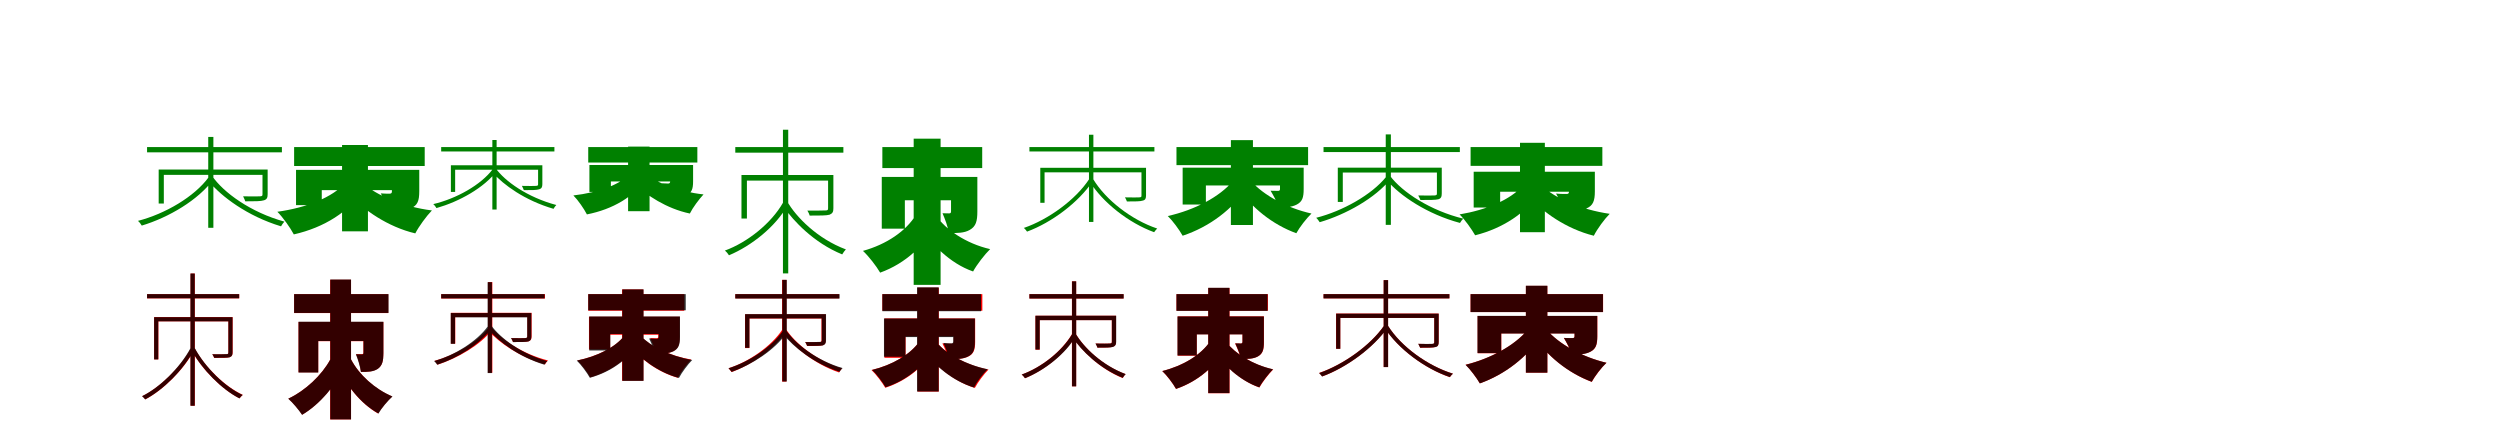 <?xml version="1.0" encoding="UTF-8"?>
<svg width="1700" height="300" xmlns="http://www.w3.org/2000/svg">
<rect width="100%" height="100%" fill="white"/>
<g fill="green" transform="translate(100 100) scale(0.1 -0.1)"><path d="M-0.0 -0.0V-36.0H917.0V0.0ZM416.0 69.0V-549.0H451.0V69.0ZM419.0 -205.0C322.0 -338.0 123.0 -454.0 -62.0 -502.0C-52.0 -510.0 -42.0 -524.0 -36.0 -534.0C147.0 -479.0 349.0 -360.0 451.0 -220.0ZM442.0 -196.0 422.0 -235.0C504.0 -335.0 682.0 -470.0 911.0 -539.0C917.0 -528.0 927.0 -514.0 934.0 -507.0C705.0 -444.0 519.0 -309.0 442.0 -196.0ZM79.0 -153.0V-384.0H114.0V-189.0H803.0V-153.0ZM785.0 -153.0V-321.0C785.0 -331.0 783.0 -334.0 769.0 -335.0C754.0 -336.0 715.0 -336.0 653.0 -335.0C659.0 -347.0 665.0 -359.0 668.0 -369.0C734.0 -369.0 774.0 -369.0 795.0 -362.0C815.0 -356.0 820.0 -344.0 820.0 -320.0V-153.0Z"/></g>
<g fill="green" transform="translate(200 100) scale(0.1 -0.1)"><path d="M0.0 0.0V-129.0H888.0V0.0ZM326.0 14.0V-573.0H502.0V14.0ZM351.0 -241.0C260.0 -343.0 86.0 -412.0 -114.0 -440.0C-77.0 -477.0 -27.0 -547.0 -2.0 -594.0C205.0 -547.0 374.0 -440.0 478.0 -285.0ZM475.0 -251.0 389.0 -333.0C468.0 -423.0 636.0 -543.0 824.0 -587.0C848.0 -540.0 900.0 -469.0 937.0 -431.0C737.0 -406.0 557.0 -325.0 475.0 -251.0ZM13.0 -155.0V-395.0H188.0V-293.0H739.0V-155.0ZM665.0 -155.0V-302.0C665.0 -313.0 660.0 -317.0 649.0 -317.0C640.0 -317.0 610.0 -317.0 589.0 -315.0C607.0 -346.0 636.0 -395.0 649.0 -435.0C704.0 -435.0 753.0 -435.0 795.0 -416.0C839.0 -396.0 851.0 -367.0 851.0 -300.0V-155.0Z"/></g>
<g fill="green" transform="translate(300 100) scale(0.1 -0.1)"><path d="M0.0 0.0V-30.0H770.0V0.0ZM348.0 48.0V-425.0H377.0V48.0ZM351.0 -150.0C270.0 -258.0 103.0 -351.0 -54.0 -388.0C-45.0 -395.0 -37.0 -407.0 -32.0 -415.0C123.0 -371.0 292.0 -277.0 378.0 -163.0ZM369.0 -142.0 353.0 -176.0C420.0 -254.0 568.0 -363.0 764.0 -420.0C769.0 -411.0 777.0 -399.0 783.0 -394.0C587.0 -342.0 432.0 -232.0 369.0 -142.0ZM66.0 -124.0V-305.0H95.0V-154.0H674.0V-124.0ZM659.0 -124.0V-253.0C659.0 -261.0 657.0 -263.0 645.0 -264.0C633.0 -265.0 601.0 -265.0 549.0 -264.0C554.0 -274.0 559.0 -284.0 562.0 -293.0C616.0 -293.0 649.0 -293.0 667.0 -287.0C683.0 -282.0 688.0 -272.0 688.0 -252.0V-124.0Z"/></g>
<g fill="green" transform="translate(400 100) scale(0.1 -0.1)"><path d="M0.0 0.0V-105.0H742.0V0.0ZM271.0 3.0V-436.0H417.0V3.0ZM294.0 -174.0C217.0 -257.0 70.0 -309.0 -101.0 -329.0C-70.0 -360.0 -29.0 -419.0 -9.0 -458.0C168.0 -423.0 311.0 -338.0 399.0 -211.0ZM392.0 -184.0 324.0 -255.0C389.0 -323.0 532.0 -419.0 691.0 -452.0C710.0 -413.0 754.0 -354.0 784.0 -322.0C614.0 -304.0 461.0 -240.0 392.0 -184.0ZM8.0 -122.0V-305.0H154.0V-234.0H617.0V-122.0ZM557.0 -122.0V-235.0C557.0 -244.0 552.0 -248.0 543.0 -248.0C536.0 -248.0 511.0 -247.0 494.0 -246.0C508.0 -270.0 533.0 -310.0 545.0 -343.0C590.0 -343.0 631.0 -343.0 666.0 -328.0C703.0 -311.0 713.0 -288.0 713.0 -233.0V-122.0Z"/></g>
<g fill="green" transform="translate(500 100) scale(0.1 -0.1)"><path d="M-0.0 0.0V-38.0H735.0V0.0ZM324.0 118.0V-859.0H360.0V118.0ZM324.0 -379.0C245.0 -518.0 83.0 -648.0 -71.0 -704.0C-60.0 -712.0 -49.0 -726.0 -43.0 -736.0C110.0 -672.0 275.0 -541.0 357.0 -394.0ZM352.0 -368.0 332.0 -411.0C394.0 -500.0 533.0 -651.0 727.0 -730.0C733.0 -719.0 745.0 -703.0 752.0 -696.0C559.0 -624.0 412.0 -475.0 352.0 -368.0ZM42.0 -190.0V-486.0H79.0V-228.0H645.0V-190.0ZM631.0 -190.0V-416.0C631.0 -428.0 628.0 -431.0 613.0 -431.0C598.0 -432.0 553.0 -432.0 490.0 -432.0C497.0 -443.0 503.0 -455.0 506.0 -466.0C578.0 -466.0 619.0 -466.0 641.0 -460.0C662.0 -451.0 667.0 -440.0 667.0 -416.0V-190.0Z"/></g>
<g fill="green" transform="translate(600 100) scale(0.1 -0.1)"><path d="M0.0 0.0V-143.0H679.0V0.0ZM213.0 57.0V-937.0H396.0V57.0ZM229.0 -460.0C162.0 -571.0 28.0 -662.0 -132.0 -706.0C-94.0 -741.0 -41.0 -809.0 -15.0 -854.0C159.0 -791.0 292.0 -666.0 375.0 -507.0ZM373.0 -475.0 274.0 -561.0C328.0 -651.0 455.0 -790.0 617.0 -846.0C642.0 -800.0 696.0 -730.0 733.0 -694.0C566.0 -656.0 428.0 -557.0 373.0 -475.0ZM-4.0 -203.0V-555.0H153.0V-362.0H597.0V-203.0ZM467.0 -203.0V-437.0C467.0 -447.0 464.0 -451.0 454.0 -451.0C446.0 -451.0 426.0 -450.0 409.0 -450.0C425.0 -487.0 446.0 -541.0 452.0 -585.0C510.0 -585.0 558.0 -585.0 595.0 -563.0C636.0 -539.0 646.0 -505.0 646.0 -438.0V-203.0Z"/></g>
<g fill="green" transform="translate(700 100) scale(0.1 -0.1)"><path d="M0.0 -0.0V-30.0H850.0V0.0ZM405.0 84.0V-509.0H435.0V84.0ZM407.0 -217.0C315.0 -358.0 129.0 -493.0 -38.0 -550.0C-30.0 -556.0 -21.0 -568.0 -16.0 -575.0C150.0 -514.0 336.0 -376.0 432.0 -230.0ZM433.0 -217.0 409.0 -233.0C497.0 -376.0 675.0 -516.0 848.0 -579.0C854.0 -570.0 863.0 -560.0 869.0 -554.0C695.0 -496.0 518.0 -359.0 433.0 -217.0ZM74.0 -141.0V-379.0H103.0V-172.0H778.0V-141.0ZM762.0 -141.0V-330.0C762.0 -339.0 760.0 -341.0 749.0 -342.0C737.0 -343.0 702.0 -343.0 650.0 -342.0C655.0 -351.0 661.0 -363.0 663.0 -370.0C719.0 -370.0 754.0 -370.0 771.0 -364.0C789.0 -360.0 793.0 -349.0 793.0 -328.0V-141.0Z"/></g>
<g fill="green" transform="translate(800 100) scale(0.1 -0.1)"><path d="M0.0 0.0V-123.0H895.0V0.0ZM370.0 47.0V-530.0H520.0V47.0ZM384.0 -231.0C293.0 -339.0 124.0 -428.0 -59.0 -469.0C-26.0 -501.0 19.0 -562.0 42.0 -603.0C223.0 -543.0 384.0 -423.0 483.0 -270.0ZM506.0 -230.0 417.0 -272.0C505.0 -409.0 654.0 -528.0 815.0 -586.0C837.0 -545.0 884.0 -485.0 918.0 -452.0C751.0 -415.0 591.0 -327.0 506.0 -230.0ZM42.0 -140.0V-391.0H200.0V-261.0H745.0V-140.0ZM704.0 -140.0V-285.0C704.0 -295.0 700.0 -298.0 690.0 -298.0C683.0 -298.0 657.0 -298.0 640.0 -297.0C657.0 -325.0 684.0 -374.0 696.0 -410.0C741.0 -410.0 781.0 -410.0 818.0 -391.0C856.0 -371.0 865.0 -343.0 865.0 -285.0V-140.0Z"/></g>
<g fill="green" transform="translate(900 100) scale(0.1 -0.1)"><path d="M-0.0 -0.0V-34.0H927.0V0.0ZM423.0 86.0V-529.0H458.0V86.0ZM427.0 -201.0C328.0 -325.0 128.0 -436.0 -50.0 -481.0C-41.0 -489.0 -32.0 -502.0 -26.0 -511.0C152.0 -459.0 354.0 -346.0 457.0 -216.0ZM451.0 -194.0 430.0 -225.0C519.0 -331.0 707.0 -457.0 928.0 -516.0C933.0 -507.0 943.0 -493.0 951.0 -487.0C729.0 -433.0 534.0 -307.0 451.0 -194.0ZM97.0 -140.0V-373.0H131.0V-173.0H787.0V-140.0ZM771.0 -140.0V-315.0C771.0 -325.0 769.0 -328.0 755.0 -329.0C740.0 -330.0 703.0 -330.0 644.0 -329.0C650.0 -340.0 656.0 -352.0 659.0 -360.0C723.0 -360.0 760.0 -360.0 781.0 -355.0C800.0 -349.0 804.0 -337.0 804.0 -314.0V-140.0Z"/></g>
<g fill="green" transform="translate(1000 100) scale(0.1 -0.1)"><path d="M0.0 0.0V-128.0H896.0V0.0ZM336.0 29.0V-579.0H505.0V29.0ZM356.0 -262.0C271.0 -358.0 107.0 -428.0 -75.0 -458.0C-40.0 -492.0 7.0 -558.0 31.0 -600.0C219.0 -553.0 378.0 -448.0 475.0 -304.0ZM489.0 -266.0 401.0 -337.0C484.0 -439.0 652.0 -557.0 838.0 -603.0C861.0 -557.0 910.0 -490.0 946.0 -454.0C751.0 -426.0 572.0 -347.0 489.0 -266.0ZM21.0 -168.0V-411.0H201.0V-304.0H725.0V-168.0ZM669.0 -168.0V-303.0C669.0 -315.0 664.0 -319.0 653.0 -319.0C643.0 -319.0 605.0 -319.0 581.0 -316.0C599.0 -348.0 626.0 -397.0 639.0 -436.0C696.0 -436.0 746.0 -436.0 789.0 -417.0C832.0 -398.0 845.0 -367.0 845.0 -302.0V-168.0Z"/></g>
<g fill="red" transform="translate(100 200) scale(0.1 -0.1)"><path d="M0.0 0.0V-29.0H627.0V0.0ZM296.0 140.0V-759.0H325.0V140.0ZM296.0 -372.0C225.0 -501.0 87.0 -635.0 -33.0 -694.0C-26.0 -699.0 -17.0 -709.0 -12.0 -716.0C108.0 -653.0 247.0 -517.0 319.0 -383.0ZM326.0 -372.0 303.0 -383.0C373.0 -512.0 509.0 -649.0 629.0 -709.0C634.0 -702.0 644.0 -691.0 651.0 -685.0C530.0 -630.0 395.0 -498.0 326.0 -372.0ZM48.0 -156.0V-444.0H77.0V-185.0H563.0V-156.0ZM553.0 -156.0V-396.0C553.0 -406.0 550.0 -409.0 539.0 -409.0C528.0 -410.0 490.0 -410.0 444.0 -409.0C449.0 -416.0 454.0 -427.0 456.0 -434.0C513.0 -434.0 545.0 -434.0 561.0 -429.0C578.0 -423.0 582.0 -414.0 582.0 -396.0V-156.0Z"/></g>
<g fill="black" opacity=".8" transform="translate(100 200) scale(0.1 -0.1)"><path d="M0.0 0.0V-28.0H626.0V0.0ZM295.0 140.0V-759.0H324.0V140.0ZM295.0 -368.0C225.0 -499.0 86.0 -636.0 -34.0 -694.0C-26.0 -700.0 -18.0 -710.0 -13.0 -716.0C109.0 -652.0 247.0 -516.0 318.0 -381.0ZM325.0 -368.0 302.0 -380.0C371.0 -509.0 508.0 -648.0 628.0 -709.0C633.0 -702.0 643.0 -691.0 650.0 -686.0C528.0 -631.0 394.0 -496.0 325.0 -368.0ZM48.0 -157.0V-444.0H76.0V-185.0H562.0V-157.0ZM553.0 -157.0V-396.0C553.0 -407.0 550.0 -408.0 538.0 -408.0C527.0 -409.0 490.0 -409.0 443.0 -409.0C449.0 -416.0 455.0 -427.0 457.0 -433.0C513.0 -433.0 544.0 -433.0 561.0 -430.0C578.0 -423.0 581.0 -414.0 581.0 -395.0V-157.0Z"/></g>
<g fill="red" transform="translate(200 200) scale(0.1 -0.1)"><path d="M0.0 0.0V-129.0H640.0V0.0ZM245.0 98.0V-852.0H387.0V98.0ZM245.0 -446.0C188.0 -551.0 77.0 -656.0 -39.0 -711.0C-9.0 -737.0 34.0 -788.0 55.0 -820.0C175.0 -748.0 283.0 -620.0 349.0 -483.0ZM387.0 -444.0 289.0 -476.0C350.0 -616.0 450.0 -743.0 571.0 -812.0C593.0 -776.0 636.0 -723.0 667.0 -696.0C548.0 -646.0 442.0 -548.0 387.0 -444.0ZM30.0 -189.0V-532.0H164.0V-320.0H548.0V-189.0ZM471.0 -189.0V-398.0C471.0 -406.0 469.0 -408.0 461.0 -408.0C454.0 -408.0 436.0 -408.0 421.0 -408.0C436.0 -442.0 451.0 -492.0 455.0 -529.0C500.0 -529.0 537.0 -528.0 568.0 -508.0C600.0 -487.0 607.0 -454.0 607.0 -401.0V-189.0Z"/></g>
<g fill="black" opacity=".8" transform="translate(200 200) scale(0.1 -0.1)"><path d="M0.0 0.0V-128.0H642.0V0.0ZM246.0 99.0V-852.0H387.0V99.0ZM246.0 -445.0C189.0 -550.0 78.0 -656.0 -40.0 -711.0C-10.0 -737.0 33.0 -789.0 54.0 -821.0C176.0 -749.0 283.0 -621.0 350.0 -483.0ZM387.0 -444.0 289.0 -477.0C351.0 -616.0 450.0 -744.0 574.0 -812.0C594.0 -775.0 638.0 -724.0 669.0 -696.0C549.0 -646.0 441.0 -548.0 387.0 -444.0ZM30.0 -188.0V-533.0H164.0V-319.0H549.0V-188.0ZM472.0 -188.0V-398.0C472.0 -407.0 470.0 -410.0 461.0 -410.0C455.0 -410.0 434.0 -409.0 420.0 -409.0C433.0 -441.0 449.0 -492.0 454.0 -529.0C500.0 -529.0 537.0 -529.0 568.0 -509.0C600.0 -486.0 607.0 -454.0 607.0 -402.0V-188.0Z"/></g>
<g fill="red" transform="translate(300 200) scale(0.1 -0.1)"><path d="M0.0 0.0V-30.0H706.0V0.0ZM318.0 82.0V-535.0H348.0V82.0ZM320.0 -231.0C244.0 -329.0 90.0 -417.0 -46.0 -454.0C-38.0 -460.0 -30.0 -471.0 -25.0 -480.0C110.0 -437.0 267.0 -346.0 346.0 -243.0ZM342.0 -224.0 325.0 -252.0C392.0 -328.0 535.0 -430.0 706.0 -478.0C710.0 -470.0 719.0 -458.0 726.0 -451.0C554.0 -408.0 406.0 -307.0 342.0 -224.0ZM66.0 -127.0V-337.0H96.0V-156.0H599.0V-127.0ZM586.0 -127.0V-287.0C586.0 -295.0 584.0 -298.0 572.0 -299.0C560.0 -300.0 526.0 -300.0 476.0 -299.0C481.0 -308.0 486.0 -318.0 488.0 -326.0C545.0 -326.0 577.0 -326.0 595.0 -321.0C611.0 -315.0 615.0 -305.0 615.0 -287.0V-127.0Z"/></g>
<g fill="black" opacity=".8" transform="translate(300 200) scale(0.1 -0.1)"><path d="M0.0 0.0V-29.0H703.0V0.0ZM316.0 81.0V-537.0H345.0V81.0ZM318.0 -218.0C243.0 -322.0 90.0 -417.0 -48.0 -455.0C-40.0 -462.0 -32.0 -473.0 -27.0 -480.0C112.0 -435.0 266.0 -340.0 344.0 -231.0ZM339.0 -211.0 322.0 -240.0C387.0 -319.0 526.0 -427.0 702.0 -480.0C706.0 -473.0 715.0 -460.0 722.0 -456.0C546.0 -407.0 400.0 -298.0 339.0 -211.0ZM65.0 -129.0V-338.0H94.0V-158.0H597.0V-129.0ZM585.0 -129.0V-287.0C585.0 -296.0 583.0 -298.0 570.0 -299.0C558.0 -300.0 525.0 -300.0 475.0 -299.0C481.0 -308.0 486.0 -318.0 489.0 -326.0C544.0 -326.0 575.0 -326.0 593.0 -322.0C609.0 -316.0 613.0 -306.0 613.0 -287.0V-129.0Z"/></g>
<g fill="red" transform="translate(400 200) scale(0.1 -0.1)"><path d="M0.0 0.0V-113.0H653.0V0.0ZM230.0 32.0V-589.0H375.0V32.0ZM244.0 -285.0C182.0 -363.0 61.0 -423.0 -74.0 -451.0C-45.0 -478.0 -5.0 -532.0 14.0 -566.0C157.0 -524.0 277.0 -436.0 350.0 -321.0ZM361.0 -288.0 283.0 -349.0C341.0 -429.0 466.0 -529.0 609.0 -569.0C629.0 -531.0 671.0 -475.0 701.0 -445.0C552.0 -420.0 420.0 -353.0 361.0 -288.0ZM5.0 -154.0V-376.0H149.0V-276.0H546.0V-154.0ZM476.0 -154.0V-289.0C476.0 -297.0 473.0 -300.0 465.0 -300.0C457.0 -300.0 437.0 -300.0 421.0 -299.0C435.0 -328.0 454.0 -370.0 462.0 -405.0C507.0 -405.0 547.0 -404.0 579.0 -388.0C613.0 -370.0 622.0 -343.0 622.0 -289.0V-154.0Z"/></g>
<g fill="black" opacity=".8" transform="translate(400 200) scale(0.1 -0.1)"><path d="M0.0 0.0V-110.0H663.0V0.0ZM232.0 32.0V-590.0H376.0V32.0ZM248.0 -280.0C185.0 -362.0 62.0 -424.0 -78.0 -452.0C-48.0 -480.0 -8.0 -535.0 11.0 -569.0C160.0 -528.0 280.0 -437.0 354.0 -317.0ZM361.0 -287.0 286.0 -352.0C344.0 -429.0 470.0 -531.0 617.0 -570.0C636.0 -533.0 678.0 -477.0 707.0 -448.0C555.0 -422.0 420.0 -352.0 361.0 -287.0ZM7.0 -152.0V-383.0H150.0V-271.0H548.0V-152.0ZM479.0 -152.0V-291.0C479.0 -300.0 475.0 -304.0 466.0 -304.0C459.0 -304.0 432.0 -303.0 414.0 -302.0C427.0 -329.0 447.0 -371.0 457.0 -405.0C504.0 -405.0 546.0 -405.0 579.0 -389.0C614.0 -371.0 624.0 -345.0 624.0 -291.0V-152.0Z"/></g>
<g fill="red" transform="translate(500 200) scale(0.1 -0.1)"><path d="M0.0 0.0V-29.0H706.0V0.0ZM318.0 97.0V-595.0H348.0V97.0ZM320.0 -241.0C245.0 -355.0 93.0 -460.0 -46.0 -504.0C-40.0 -511.0 -31.0 -522.0 -25.0 -530.0C113.0 -480.0 268.0 -373.0 346.0 -252.0ZM342.0 -234.0 325.0 -263.0C390.0 -351.0 529.0 -472.0 706.0 -533.0C710.0 -524.0 719.0 -512.0 726.0 -506.0C549.0 -451.0 403.0 -332.0 342.0 -234.0ZM66.0 -137.0V-367.0H96.0V-166.0H598.0V-137.0ZM586.0 -137.0V-313.0C586.0 -323.0 584.0 -326.0 572.0 -326.0C560.0 -327.0 525.0 -327.0 476.0 -326.0C481.0 -335.0 486.0 -345.0 488.0 -353.0C544.0 -353.0 577.0 -353.0 594.0 -348.0C611.0 -342.0 615.0 -333.0 615.0 -313.0V-137.0Z"/></g>
<g fill="black" opacity=".8" transform="translate(500 200) scale(0.1 -0.1)"><path d="M0.0 0.0V-30.0H709.0V0.0ZM320.0 97.0V-594.0H350.0V97.0ZM322.0 -252.0C246.0 -360.0 92.0 -462.0 -46.0 -504.0C-38.0 -511.0 -30.0 -522.0 -25.0 -529.0C114.0 -480.0 269.0 -379.0 348.0 -265.0ZM345.0 -245.0 327.0 -273.0C394.0 -359.0 538.0 -474.0 709.0 -528.0C713.0 -521.0 723.0 -508.0 730.0 -503.0C558.0 -454.0 409.0 -340.0 345.0 -245.0ZM67.0 -136.0V-365.0H96.0V-165.0H599.0V-136.0ZM588.0 -136.0V-313.0C588.0 -323.0 586.0 -325.0 573.0 -325.0C560.0 -326.0 526.0 -326.0 475.0 -326.0C481.0 -334.0 486.0 -345.0 489.0 -352.0C546.0 -352.0 578.0 -352.0 596.0 -349.0C613.0 -342.0 617.0 -332.0 617.0 -313.0V-136.0Z"/></g>
<g fill="red" transform="translate(600 200) scale(0.1 -0.1)"><path d="M0.0 0.0V-113.0H680.0V0.0ZM239.0 44.0V-663.0H384.0V44.0ZM253.0 -321.0C190.0 -411.0 67.0 -483.0 -74.0 -516.0C-43.0 -545.0 -1.0 -601.0 20.0 -637.0C170.0 -588.0 290.0 -488.0 364.0 -358.0ZM373.0 -331.0 295.0 -395.0C354.0 -481.0 480.0 -592.0 629.0 -638.0C649.0 -600.0 692.0 -542.0 722.0 -513.0C567.0 -483.0 432.0 -404.0 373.0 -331.0ZM14.0 -165.0V-433.0H158.0V-287.0H555.0V-165.0ZM485.0 -165.0V-324.0C485.0 -334.0 481.0 -337.0 471.0 -337.0C462.0 -337.0 430.0 -337.0 408.0 -335.0C423.0 -365.0 443.0 -408.0 451.0 -442.0C503.0 -442.0 547.0 -442.0 583.0 -425.0C620.0 -408.0 631.0 -380.0 631.0 -324.0V-165.0Z"/></g>
<g fill="black" opacity=".8" transform="translate(600 200) scale(0.1 -0.1)"><path d="M0.0 0.0V-116.0H671.0V0.0ZM236.0 46.0V-662.0H383.0V46.0ZM249.0 -326.0C188.0 -412.0 67.0 -482.0 -70.0 -516.0C-39.0 -543.0 2.0 -599.0 22.0 -633.0C167.0 -586.0 286.0 -487.0 359.0 -363.0ZM372.0 -331.0 291.0 -392.0C351.0 -481.0 475.0 -590.0 623.0 -635.0C642.0 -597.0 685.0 -541.0 716.0 -511.0C565.0 -480.0 431.0 -404.0 372.0 -331.0ZM11.0 -166.0V-426.0H157.0V-292.0H554.0V-166.0ZM482.0 -166.0V-321.0C482.0 -331.0 478.0 -335.0 469.0 -335.0C462.0 -335.0 433.0 -334.0 415.0 -332.0C429.0 -362.0 448.0 -407.0 456.0 -442.0C506.0 -442.0 549.0 -442.0 583.0 -424.0C619.0 -406.0 629.0 -377.0 629.0 -322.0V-166.0Z"/></g>
<g fill="red" transform="translate(700 200) scale(0.1 -0.1)"><path d="M0.0 0.0V-30.0H640.0V0.0ZM289.0 87.0V-627.0H318.0V87.0ZM290.0 -271.0C221.0 -389.0 81.0 -499.0 -52.0 -547.0C-44.0 -553.0 -35.0 -564.0 -30.0 -572.0C101.0 -519.0 244.0 -407.0 316.0 -282.0ZM312.0 -264.0 295.0 -294.0C352.0 -381.0 475.0 -506.0 634.0 -571.0C639.0 -562.0 648.0 -550.0 654.0 -544.0C495.0 -485.0 367.0 -362.0 312.0 -264.0ZM41.0 -147.0V-378.0H70.0V-177.0H573.0V-147.0ZM560.0 -147.0V-324.0C560.0 -333.0 558.0 -336.0 546.0 -336.0C535.0 -337.0 499.0 -337.0 450.0 -336.0C455.0 -345.0 460.0 -355.0 462.0 -364.0C518.0 -364.0 551.0 -364.0 568.0 -358.0C585.0 -352.0 589.0 -343.0 589.0 -324.0V-147.0Z"/></g>
<g fill="black" opacity=".8" transform="translate(700 200) scale(0.1 -0.1)"><path d="M0.0 0.0V-30.0H641.0V0.0ZM290.0 87.0V-627.0H318.0V87.0ZM290.0 -273.0C221.0 -390.0 80.0 -500.0 -53.0 -547.0C-44.0 -553.0 -35.0 -565.0 -30.0 -572.0C102.0 -519.0 244.0 -409.0 316.0 -286.0ZM313.0 -267.0 295.0 -296.0C352.0 -383.0 477.0 -506.0 635.0 -569.0C640.0 -561.0 649.0 -548.0 655.0 -544.0C498.0 -486.0 369.0 -364.0 313.0 -267.0ZM41.0 -147.0V-377.0H70.0V-177.0H573.0V-147.0ZM561.0 -147.0V-324.0C561.0 -334.0 558.0 -335.0 546.0 -336.0C535.0 -337.0 500.0 -337.0 449.0 -336.0C455.0 -345.0 460.0 -355.0 463.0 -364.0C518.0 -364.0 551.0 -364.0 569.0 -359.0C585.0 -352.0 590.0 -343.0 590.0 -324.0V-147.0Z"/></g>
<g fill="red" transform="translate(800 200) scale(0.1 -0.1)"><path d="M0.0 0.0V-113.0H622.0V0.0ZM216.0 42.0V-674.0H361.0V42.0ZM230.0 -320.0C167.0 -413.0 45.0 -488.0 -97.0 -523.0C-66.0 -552.0 -24.0 -608.0 -3.0 -645.0C148.0 -593.0 267.0 -490.0 341.0 -357.0ZM343.0 -330.0 264.0 -393.0C317.0 -477.0 429.0 -588.0 564.0 -635.0C585.0 -598.0 628.0 -541.0 658.0 -512.0C517.0 -481.0 396.0 -401.0 343.0 -330.0ZM8.0 -151.0V-419.0H138.0V-273.0H536.0V-151.0ZM449.0 -151.0V-325.0C449.0 -333.0 446.0 -336.0 438.0 -336.0C431.0 -336.0 413.0 -336.0 398.0 -335.0C412.0 -364.0 431.0 -407.0 438.0 -441.0C483.0 -441.0 521.0 -441.0 553.0 -424.0C587.0 -406.0 595.0 -379.0 595.0 -325.0V-151.0Z"/></g>
<g fill="black" opacity=".8" transform="translate(800 200) scale(0.1 -0.1)"><path d="M0.0 0.0V-114.0H619.0V0.0ZM216.0 43.0V-673.0H360.0V43.0ZM229.0 -321.0C167.0 -413.0 46.0 -488.0 -96.0 -523.0C-65.0 -552.0 -23.0 -607.0 -3.0 -644.0C147.0 -593.0 266.0 -490.0 339.0 -359.0ZM342.0 -330.0 263.0 -392.0C316.0 -477.0 427.0 -587.0 563.0 -634.0C582.0 -597.0 627.0 -541.0 656.0 -511.0C516.0 -480.0 395.0 -401.0 342.0 -330.0ZM7.0 -152.0V-417.0H138.0V-274.0H536.0V-152.0ZM449.0 -152.0V-324.0C449.0 -332.0 445.0 -336.0 437.0 -336.0C431.0 -336.0 414.0 -334.0 400.0 -335.0C413.0 -363.0 432.0 -407.0 439.0 -441.0C484.0 -441.0 522.0 -441.0 553.0 -424.0C586.0 -404.0 594.0 -378.0 594.0 -325.0V-152.0Z"/></g>
<g fill="red" transform="translate(900 200) scale(0.1 -0.1)"><path d="M0.0 0.0V-29.0H856.0V0.0ZM409.0 95.0V-496.0H439.0V95.0ZM412.0 -214.0C319.0 -349.0 133.0 -481.0 -30.0 -536.0C-23.0 -542.0 -14.0 -553.0 -9.0 -560.0C153.0 -501.0 339.0 -366.0 436.0 -226.0ZM438.0 -215.0 414.0 -226.0C507.0 -373.0 690.0 -507.0 859.0 -565.0C864.0 -557.0 873.0 -547.0 880.0 -541.0C709.0 -488.0 527.0 -357.0 438.0 -215.0ZM85.0 -132.0V-372.0H114.0V-162.0H768.0V-132.0ZM753.0 -132.0V-326.0C753.0 -335.0 751.0 -338.0 740.0 -339.0C728.0 -340.0 694.0 -340.0 645.0 -338.0C649.0 -347.0 655.0 -358.0 657.0 -365.0C712.0 -365.0 745.0 -365.0 762.0 -359.0C779.0 -355.0 783.0 -345.0 783.0 -325.0V-132.0Z"/></g>
<g fill="black" opacity=".8" transform="translate(900 200) scale(0.1 -0.1)"><path d="M0.0 0.0V-29.0H856.0V0.0ZM409.0 95.0V-496.0H439.0V95.0ZM412.0 -214.0C319.0 -350.0 132.0 -481.0 -30.0 -537.0C-23.0 -543.0 -15.0 -554.0 -10.0 -560.0C153.0 -501.0 339.0 -367.0 436.0 -227.0ZM439.0 -216.0 414.0 -227.0C507.0 -373.0 691.0 -508.0 859.0 -564.0C864.0 -557.0 873.0 -547.0 880.0 -541.0C710.0 -489.0 528.0 -358.0 439.0 -216.0ZM86.0 -133.0V-372.0H114.0V-162.0H768.0V-133.0ZM753.0 -133.0V-326.0C753.0 -335.0 751.0 -337.0 740.0 -338.0C728.0 -339.0 694.0 -339.0 644.0 -338.0C649.0 -347.0 655.0 -359.0 657.0 -364.0C712.0 -364.0 745.0 -364.0 762.0 -360.0C779.0 -356.0 783.0 -345.0 783.0 -324.0V-133.0Z"/></g>
<g fill="red" transform="translate(1000 200) scale(0.1 -0.1)"><path d="M0.0 0.0V-122.0H901.0V0.0ZM376.0 56.0V-534.0H522.0V56.0ZM387.0 -244.0C300.0 -349.0 137.0 -439.0 -34.0 -480.0C-3.0 -511.0 41.0 -569.0 63.0 -607.0C232.0 -547.0 387.0 -428.0 481.0 -281.0ZM515.0 -240.0 425.0 -275.0C515.0 -419.0 665.0 -537.0 824.0 -597.0C846.0 -557.0 891.0 -498.0 924.0 -467.0C760.0 -428.0 601.0 -341.0 515.0 -240.0ZM48.0 -149.0V-402.0H209.0V-267.0H736.0V-149.0ZM707.0 -149.0V-287.0C707.0 -296.0 703.0 -299.0 693.0 -299.0C684.0 -299.0 654.0 -300.0 634.0 -298.0C652.0 -327.0 677.0 -375.0 689.0 -411.0C735.0 -411.0 776.0 -410.0 814.0 -392.0C852.0 -373.0 862.0 -344.0 862.0 -286.0V-149.0Z"/></g>
<g fill="black" opacity=".8" transform="translate(1000 200) scale(0.1 -0.1)"><path d="M0.0 0.0V-122.0H900.0V0.0ZM376.0 57.0V-534.0H522.0V57.0ZM387.0 -244.0C300.0 -349.0 137.0 -438.0 -34.0 -481.0C-2.0 -511.0 41.0 -569.0 63.0 -607.0C232.0 -547.0 387.0 -428.0 481.0 -282.0ZM515.0 -240.0 425.0 -275.0C515.0 -419.0 664.0 -537.0 824.0 -596.0C845.0 -556.0 890.0 -498.0 924.0 -467.0C760.0 -428.0 601.0 -341.0 515.0 -240.0ZM47.0 -148.0V-401.0H208.0V-268.0H736.0V-148.0ZM707.0 -148.0V-286.0C707.0 -296.0 703.0 -299.0 693.0 -299.0C685.0 -299.0 654.0 -299.0 635.0 -298.0C652.0 -326.0 678.0 -375.0 690.0 -411.0C736.0 -411.0 777.0 -411.0 814.0 -392.0C852.0 -372.0 861.0 -343.0 861.0 -286.0V-148.0Z"/></g>
</svg>
